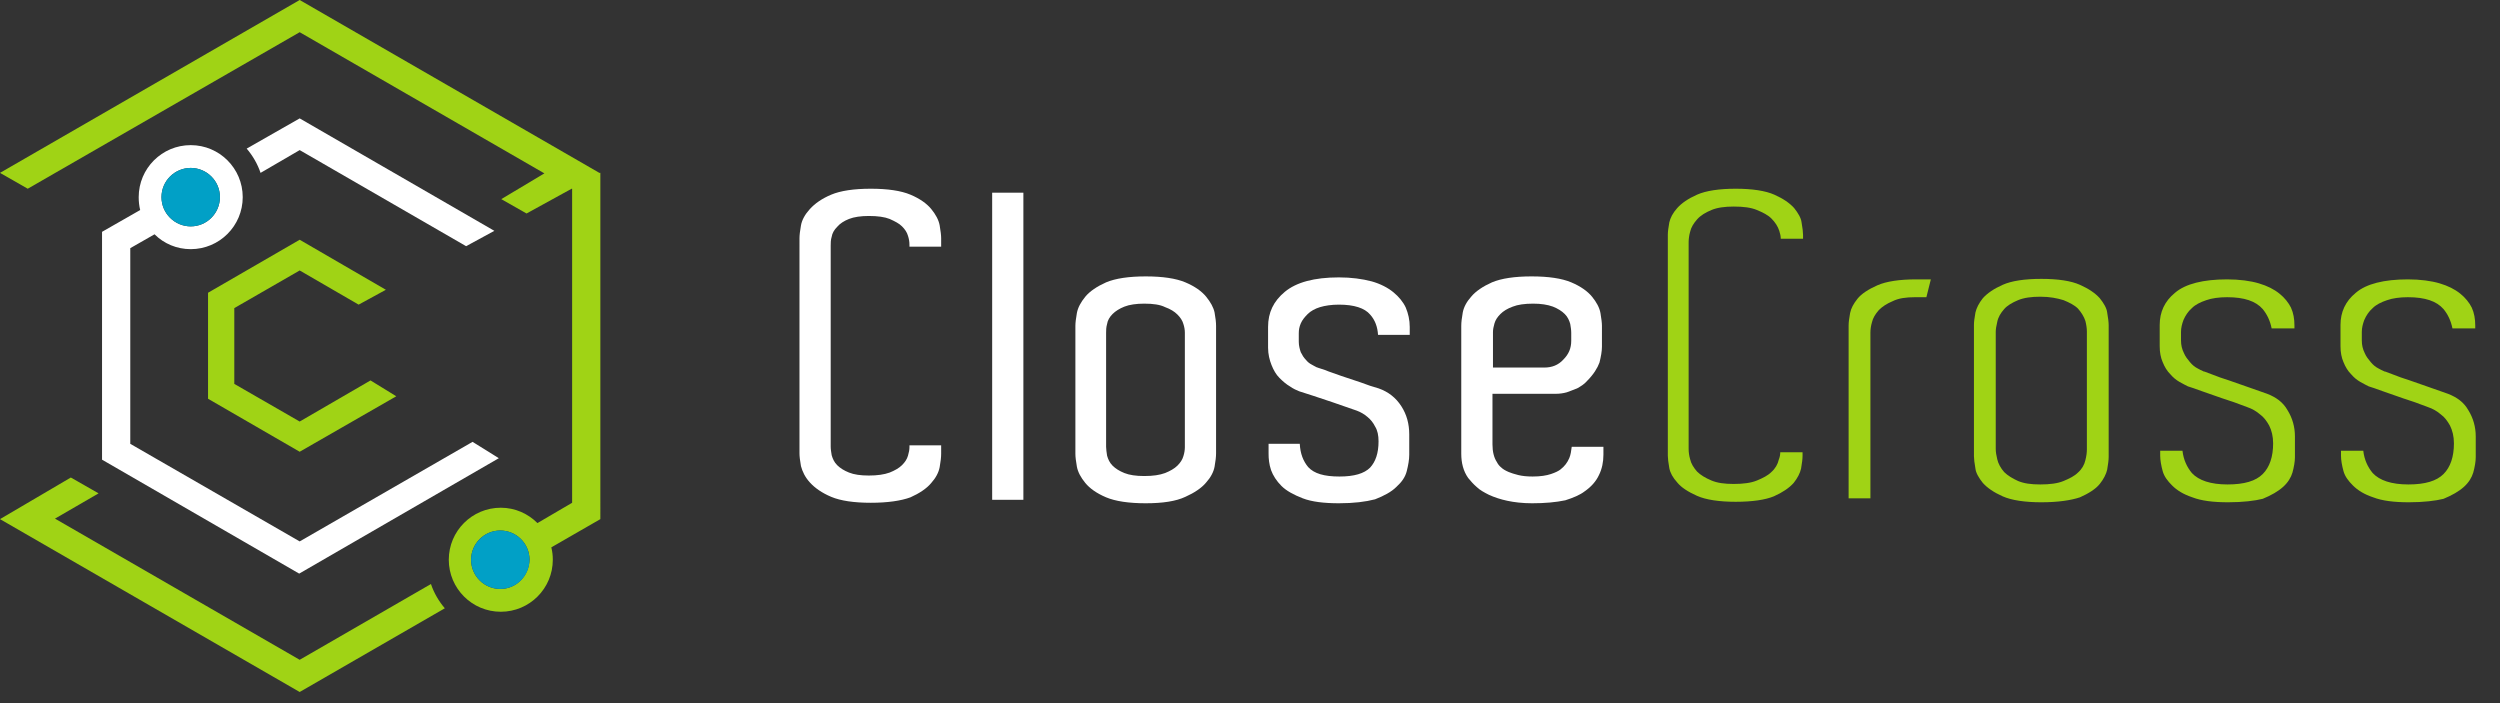 <?xml version="1.0" encoding="utf-8"?>
<!-- Generator: Adobe Illustrator 19.1.0, SVG Export Plug-In . SVG Version: 6.00 Build 0)  -->
<svg version="1.1" id="Layer_1" xmlns="http://www.w3.org/2000/svg" xmlns:xlink="http://www.w3.org/1999/xlink" x="0px" y="0px"
	 viewBox="0 0 504.7 142" style="enable-background:new 0 0 504.7 142;" xml:space="preserve">
<rect x="0" y="0" width="504.7" height="142" fill="#333333" stroke="none"/>
<style type="text/css">
	.st0{fill:#FFFFFF;}
	.st1{fill:#A0D315;}
	.st2{fill:#01A0C6;}
</style>
<g>
	<path class="st0" d="M175.8,101.5c-3.4,0-6.1-0.4-8-1.2c-1.9-0.8-3.3-1.8-4.3-2.9c-1-1.1-1.5-2.2-1.8-3.3c-0.2-1.1-0.3-2-0.3-2.6
		V48.1c0-0.6,0.1-1.5,0.3-2.6c0.2-1.1,0.8-2.2,1.8-3.3c1-1.1,2.4-2.1,4.3-2.9c1.9-0.8,4.6-1.2,8-1.2c3.4,0,6.1,0.4,8,1.2
		c1.9,0.8,3.3,1.8,4.2,2.9c0.9,1.1,1.5,2.2,1.7,3.3c0.2,1.2,0.3,2,0.3,2.6v1.7h-6.4v-0.4c0-0.6-0.1-1.2-0.3-1.8
		c-0.2-0.7-0.6-1.3-1.2-1.9c-0.6-0.6-1.4-1-2.5-1.5c-1-0.4-2.4-0.6-4.2-0.6c-1.6,0-3,0.2-4,0.6c-1,0.4-1.8,0.9-2.4,1.6
		c-0.6,0.6-1,1.3-1.1,2c-0.2,0.6-0.2,1.3-0.2,1.8v40.5c0,0.6,0.1,1.2,0.2,1.8c0.2,0.7,0.5,1.4,1.1,2c0.6,0.6,1.4,1.1,2.4,1.5
		c1,0.4,2.3,0.6,4,0.6c1.7,0,3.1-0.2,4.2-0.6c1-0.4,1.9-0.9,2.5-1.5c0.6-0.6,1-1.2,1.2-1.9c0.2-0.7,0.3-1.2,0.3-1.7v-0.4h6.4v1.7
		c0,0.7-0.1,1.6-0.3,2.7c-0.2,1.1-0.8,2.2-1.7,3.2c-0.9,1.1-2.4,2.1-4.2,2.9C181.9,101.1,179.2,101.5,175.8,101.5"/>
	<rect x="200.3" y="38.9" class="st0" width="6.3" height="62"/>
	<path class="st0" d="M231.3,101.6c-3.4,0-6.1-0.4-8-1.2c-1.9-0.8-3.3-1.8-4.2-2.9c-0.9-1.1-1.5-2.2-1.7-3.3c-0.2-1.1-0.3-2-0.3-2.6
		V65.8c0-0.6,0.1-1.5,0.3-2.6c0.2-1.1,0.8-2.2,1.7-3.3c0.9-1.1,2.4-2.1,4.2-2.9c1.9-0.8,4.6-1.2,8-1.2c3.4,0,6.1,0.4,8,1.2
		c1.9,0.8,3.3,1.8,4.2,2.9c0.9,1.1,1.5,2.2,1.7,3.2c0.2,1.1,0.3,2,0.3,2.7v25.7c0,0.7-0.1,1.6-0.3,2.7c-0.2,1.1-0.8,2.2-1.7,3.2
		c-0.9,1.1-2.4,2.1-4.2,2.9C237.4,101.2,234.7,101.6,231.3,101.6 M231,61.3c-1.6,0-3,0.2-4,0.6c-1,0.4-1.8,0.9-2.4,1.5
		c-0.6,0.6-1,1.3-1.1,2c-0.2,0.7-0.2,1.3-0.2,1.8v23c0,0.5,0.1,1.1,0.2,1.8c0.2,0.7,0.5,1.4,1.1,2c0.6,0.6,1.4,1.1,2.4,1.5
		c1,0.4,2.3,0.6,4,0.6c1.8,0,3.1-0.2,4.2-0.6c1-0.4,1.9-0.9,2.5-1.5c0.6-0.6,1-1.2,1.2-1.9c0.2-0.6,0.3-1.3,0.3-1.8V67.2
		c0-0.6-0.1-1.2-0.3-1.8c-0.2-0.7-0.6-1.3-1.2-1.9c-0.6-0.6-1.4-1.1-2.5-1.5C234.2,61.5,232.8,61.3,231,61.3"/>
	<path class="st0" d="M270.3,101.6c-3,0-5.5-0.3-7.3-1c-1.8-0.7-3.3-1.5-4.3-2.5c-1-1-1.7-2.1-2.1-3.2c-0.4-1.2-0.5-2.3-0.5-3.3v-2
		h6.3c0.1,2,0.7,3.5,1.7,4.7c1.2,1.3,3.2,1.9,6.3,1.9c3,0,5-0.6,6.2-1.8c1.1-1.2,1.7-2.9,1.7-5.3c0-1.2-0.2-2.2-0.7-3
		c-0.4-0.8-0.9-1.4-1.5-1.9c-0.7-0.6-1.4-1-2.2-1.3c-1.8-0.6-3.4-1.2-4.9-1.7l-3.9-1.3c-1.3-0.4-2.2-0.7-2.8-0.9
		c-0.5-0.2-1.2-0.5-1.9-1c-0.7-0.4-1.4-1-2.1-1.7c-0.7-0.7-1.2-1.6-1.6-2.6c-0.4-1-0.7-2.2-0.7-3.5v-4.2c0-2.9,1.1-5.2,3.4-7.1
		c2.3-1.9,5.9-2.9,10.9-2.9c2.5,0,4.7,0.3,6.6,0.8c1.8,0.5,3.3,1.3,4.4,2.2c1.1,0.9,2,2,2.5,3.1c0.5,1.2,0.8,2.5,0.8,3.9v1.6h-6.4
		c-0.1-1.6-0.6-3-1.6-4.1c-1.1-1.3-3.2-2-6.3-2c-1.5,0-2.8,0.2-3.8,0.5c-1,0.3-1.9,0.8-2.5,1.4c-0.6,0.6-1.1,1.2-1.4,1.9
		c-0.3,0.7-0.4,1.3-0.4,2v1.7c0,0.8,0.2,1.5,0.4,2.1c0.3,0.6,0.6,1.1,1,1.5c0.4,0.5,0.8,0.8,1.2,1c0.4,0.2,0.7,0.4,0.9,0.5
		c0.2,0.1,0.6,0.2,1.8,0.6c0.9,0.4,2,0.7,3.3,1.2l3.9,1.3c1.3,0.5,2.5,0.9,3.6,1.2c2,0.7,3.5,1.9,4.6,3.6c1.1,1.7,1.6,3.6,1.6,5.7
		v4.1c0,1-0.2,2.1-0.5,3.3c-0.3,1.2-1,2.2-2.1,3.2c-1,1-2.5,1.8-4.3,2.5C275.7,101.3,273.3,101.6,270.3,101.6"/>
	<path class="st0" d="M309.3,101.6c-1.9,0-3.6-0.2-5-0.5c-1.4-0.3-2.6-0.7-3.7-1.2c-1-0.5-1.9-1-2.5-1.6c-0.7-0.6-1.2-1.2-1.7-1.8
		c-1-1.4-1.4-3.1-1.4-4.9l0-25.8c0-0.7,0.1-1.6,0.3-2.7c0.2-1.1,0.8-2.2,1.7-3.2c0.9-1.1,2.4-2.1,4.2-2.9c1.9-0.8,4.6-1.2,8-1.2
		c3.4,0,6.1,0.4,8,1.2c1.9,0.8,3.3,1.8,4.2,2.9c0.9,1.1,1.5,2.2,1.7,3.3c0.2,1.2,0.3,2,0.3,2.6V70c0,0.9-0.2,2-0.5,3.2
		c-0.4,1.1-1.2,2.4-2.5,3.7c-0.6,0.7-1.3,1.1-2,1.5c-0.8,0.3-1.5,0.6-2.1,0.8c-0.7,0.2-1.5,0.3-2.2,0.3h-12.8v6.1c0,0.1,0,0.1,0,0.2
		v3.9c0,1.5,0.3,2.7,0.9,3.6c0.2,0.4,0.5,0.8,0.9,1.1c0.3,0.3,0.8,0.6,1.5,0.9c0.5,0.2,1.1,0.4,1.9,0.6c0.8,0.2,1.8,0.3,2.9,0.3
		c1.6,0,2.8-0.2,3.7-0.5c0.9-0.3,1.5-0.6,1.9-0.9c0.9-0.7,1.4-1.4,1.8-2.3c0.3-0.7,0.4-1.5,0.5-2.3h6.4v1.6c0,1.5-0.3,2.9-0.9,4.1
		c-0.6,1.3-1.6,2.4-2.9,3.3c-0.9,0.7-2.3,1.3-3.9,1.8C314.1,101.4,311.9,101.6,309.3,101.6 M309.5,61.3c-1.7,0-3.1,0.2-4.1,0.6
		c-1.1,0.4-1.9,0.9-2.5,1.5c-0.6,0.6-1,1.2-1.2,1.9c-0.2,0.7-0.3,1.2-0.3,1.8v7.1h10.4c1.5,0,2.8-0.5,3.8-1.6
		c1.1-1.1,1.6-2.3,1.6-3.8v-1.6c0-0.6-0.1-1.2-0.2-1.8c-0.2-0.7-0.5-1.4-1.1-2c-0.6-0.6-1.4-1.1-2.4-1.5
		C312.4,61.5,311.1,61.3,309.5,61.3"/>
	<path class="st1" d="M350.4,101.3c-3.3,0-6-0.4-7.8-1.2c-1.8-0.8-3.2-1.7-4-2.7c-0.9-1-1.4-1.9-1.6-2.9c-0.2-1.1-0.3-2-0.3-2.5
		V47.4c0-0.6,0.1-1.4,0.3-2.5c0.2-0.9,0.7-1.9,1.6-2.9c0.9-1,2.2-1.9,4-2.7c1.8-0.8,4.5-1.2,7.8-1.2c3.3,0,6,0.4,7.8,1.2
		c1.8,0.8,3.1,1.7,4,2.7c0.8,1,1.4,2,1.5,2.9c0.2,1.1,0.3,2,0.3,2.5v0.8h-4.5c0-0.5-0.1-1-0.3-1.6c-0.3-0.9-0.8-1.7-1.6-2.5
		c-0.7-0.7-1.7-1.2-2.9-1.7c-1.2-0.5-2.7-0.7-4.7-0.7c-1.8,0-3.3,0.2-4.5,0.7c-1.2,0.5-2.2,1.1-2.9,1.9c-0.7,0.8-1.2,1.6-1.4,2.5
		c-0.2,0.7-0.3,1.5-0.3,2.1v41.7c0,0.7,0.1,1.4,0.3,2.1c0.2,0.9,0.7,1.7,1.4,2.5c0.7,0.7,1.7,1.3,2.9,1.8c1.2,0.5,2.6,0.7,4.5,0.7
		c1.9,0,3.5-0.2,4.7-0.7c1.2-0.5,2.2-1,2.9-1.7c0.8-0.7,1.3-1.6,1.5-2.5c0.2-0.5,0.3-1,0.3-1.5h4.5V92c0,0.6-0.1,1.5-0.3,2.6
		c-0.2,0.9-0.7,1.9-1.5,2.9c-0.9,1-2.2,1.9-4,2.7C356.4,100.9,353.8,101.3,350.4,101.3"/>
	<path class="st1" d="M373.2,100.7v-35c0-0.6,0.1-1.4,0.3-2.5c0.2-1,0.7-1.9,1.5-2.9c0.8-1,2.2-1.9,4-2.7c1.8-0.8,4.5-1.2,7.8-1.2
		c1,0,1.9,0,2.7,0c0.1,0,0.2,0,0.3,0l-0.9,3.6c-0.2,0-0.5,0-0.7,0c-0.4,0-1,0-1.6,0c-1.8,0-3.3,0.2-4.5,0.8
		c-1.2,0.5-2.1,1.1-2.8,1.8c-0.7,0.8-1.2,1.6-1.4,2.5c-0.2,0.7-0.3,1.4-0.3,2.1v33.4H373.2z"/>
	<path class="st1" d="M412.1,101.4c-3.3,0-6-0.4-7.8-1.2c-1.8-0.8-3.1-1.7-4-2.7c-0.8-1-1.4-2-1.5-2.9c-0.2-1.1-0.3-2-0.3-2.5V65.6
		c0-0.6,0.1-1.4,0.3-2.5c0.2-0.9,0.7-1.9,1.5-2.9c0.9-1,2.2-1.9,4-2.7c1.8-0.8,4.4-1.2,7.8-1.2c3.4,0,6,0.4,7.8,1.2
		c1.8,0.8,3.1,1.7,4,2.7c0.8,1,1.4,2,1.5,2.9c0.2,1.1,0.3,2,0.3,2.6v26.5c0,0.6-0.1,1.5-0.3,2.6c-0.2,0.9-0.7,1.9-1.5,2.9
		c-0.8,1-2.2,1.9-4,2.7C418.1,101,415.5,101.4,412.1,101.4 M411.9,59.9c-1.8,0-3.3,0.2-4.5,0.7c-1.2,0.5-2.2,1.1-2.8,1.8
		c-0.7,0.8-1.2,1.6-1.4,2.6c-0.2,0.8-0.3,1.5-0.3,2v23.6c0,0.6,0.1,1.3,0.3,2.1c0.2,0.9,0.7,1.8,1.4,2.6c0.7,0.7,1.7,1.3,2.8,1.8
		c1.2,0.5,2.6,0.7,4.5,0.7c1.9,0,3.5-0.2,4.7-0.7c1.2-0.5,2.2-1,2.9-1.7c0.8-0.7,1.3-1.6,1.5-2.5c0.2-0.8,0.3-1.5,0.3-2.2V67
		c0-0.7-0.1-1.4-0.3-2.2c-0.3-0.9-0.8-1.7-1.5-2.5c-0.7-0.7-1.7-1.2-2.9-1.7C415.3,60.2,413.8,59.9,411.9,59.9"/>
	<path class="st1" d="M449.8,101.4c-3,0-5.4-0.3-7.2-1c-1.8-0.6-3.1-1.4-4.1-2.4c-0.9-0.9-1.6-1.8-1.9-2.9c-0.3-1.1-0.5-2.2-0.5-3.1
		v-1h4.5c0.2,1.8,0.9,3.3,1.9,4.5c1.4,1.5,3.8,2.3,7.2,2.3c3.4,0,5.7-0.7,7.1-2.1c1.4-1.4,2.1-3.5,2.1-6.2c0-1.4-0.3-2.6-0.8-3.6
		c-0.5-0.9-1.1-1.7-1.8-2.2c-0.8-0.7-1.7-1.2-2.6-1.5c-1.8-0.7-3.5-1.3-5.1-1.8l-4-1.4c-1.3-0.5-2.3-0.8-2.9-1
		c-0.4-0.2-1-0.5-1.7-0.9c-0.7-0.4-1.3-0.9-1.9-1.6c-0.6-0.6-1.1-1.4-1.5-2.4c-0.4-0.9-0.6-2-0.6-3.2v-4.3c0-2.6,1-4.8,3.1-6.5
		c2.1-1.8,5.7-2.7,10.5-2.7c2.5,0,4.7,0.3,6.4,0.8c1.7,0.5,3.1,1.2,4.2,2.1c1,0.8,1.8,1.8,2.3,2.8c0.5,1.1,0.7,2.3,0.7,3.6v0.6h-4.6
		c-0.3-1.5-0.9-2.8-1.8-3.9c-1.4-1.6-3.7-2.4-7.2-2.4c-1.6,0-3.1,0.2-4.2,0.6c-1.2,0.4-2.2,0.9-2.9,1.6c-0.8,0.7-1.3,1.5-1.7,2.4
		c-0.3,0.8-0.5,1.6-0.5,2.4v1.7c0,1,0.2,1.8,0.6,2.6c0.3,0.7,0.7,1.2,1.2,1.8c0.5,0.6,1,1,1.6,1.3c0.4,0.2,0.7,0.4,1,0.5l0.2,0.1
		l0.1,0c0,0,0.3,0.1,1.6,0.6c1,0.4,2.1,0.8,3.4,1.2l4,1.4c1.4,0.5,2.6,0.9,3.7,1.3c1.8,0.7,3.2,1.7,4.1,3.3c1,1.6,1.5,3.4,1.5,5.3
		v4.2c0,0.9-0.2,2-0.5,3.1c-0.3,1-0.9,2-1.9,2.9c-1,0.9-2.4,1.7-4.1,2.4C455.2,101.1,452.8,101.4,449.8,101.4"/>
	<path class="st1" d="M486.3,101.4c-3,0-5.4-0.3-7.2-1c-1.8-0.6-3.1-1.4-4.1-2.4c-0.9-0.9-1.6-1.8-1.9-2.9c-0.3-1.1-0.5-2.2-0.5-3.1
		v-1h4.5c0.2,1.8,0.9,3.3,1.9,4.5c1.4,1.5,3.8,2.3,7.2,2.3c3.4,0,5.7-0.7,7.1-2.1c1.4-1.4,2.1-3.5,2.1-6.2c0-1.4-0.3-2.6-0.8-3.6
		c-0.5-0.9-1.1-1.7-1.8-2.2c-0.8-0.7-1.7-1.2-2.6-1.5c-1.8-0.7-3.5-1.3-5.1-1.8l-4-1.4c-1.3-0.5-2.3-0.8-2.9-1
		c-0.4-0.2-1-0.5-1.7-0.9c-0.7-0.4-1.3-0.9-1.9-1.6c-0.6-0.6-1.1-1.4-1.5-2.4c-0.4-0.9-0.6-2-0.6-3.2v-4.3c0-2.6,1-4.8,3.1-6.5
		c2.1-1.8,5.7-2.7,10.5-2.7c2.5,0,4.7,0.3,6.4,0.8c1.7,0.5,3.1,1.2,4.2,2.1c1,0.8,1.8,1.8,2.3,2.8c0.5,1.1,0.7,2.3,0.7,3.6v0.6h-4.6
		c-0.3-1.5-0.9-2.8-1.8-3.9c-1.4-1.6-3.7-2.4-7.2-2.4c-1.6,0-3.1,0.2-4.2,0.6c-1.2,0.4-2.2,0.9-2.9,1.6c-0.8,0.7-1.3,1.5-1.7,2.4
		c-0.3,0.8-0.5,1.6-0.5,2.4v1.7c0,1,0.2,1.8,0.6,2.6c0.3,0.7,0.7,1.2,1.2,1.8c0.5,0.6,1,1,1.6,1.3c0.4,0.2,0.7,0.4,1,0.5l0.2,0.1
		l0.1,0c0,0,0.3,0.1,1.6,0.6c1,0.4,2.1,0.8,3.4,1.2l4,1.4c1.4,0.5,2.6,0.9,3.7,1.3c1.8,0.7,3.2,1.7,4.1,3.3c1,1.6,1.5,3.4,1.5,5.3
		v4.2c0,0.9-0.2,2-0.5,3.1c-0.3,1-0.9,2-1.9,2.9c-1,0.9-2.4,1.7-4.1,2.4C491.7,101.1,489.3,101.4,486.3,101.4"/>
	<path class="st0" d="M95.4,89.2l-34.9,20.1L26.3,89.6V50.1l4.9-2.8c1.9,1.9,4.5,3,7.3,3c5.8,0,10.5-4.7,10.5-10.5
		c0-5.8-4.7-10.5-10.5-10.5C32.7,29.3,28,34,28,39.8c0,0.9,0.1,1.8,0.3,2.6l-7.7,4.4v46l39.8,23l40.3-23.3L95.4,89.2z M38.5,33.9
		c3.2,0,5.9,2.6,5.9,5.9c0,3.2-2.6,5.9-5.9,5.9c-3.2,0-5.9-2.6-5.9-5.9C32.6,36.5,35.3,33.9,38.5,33.9"/>
	<path class="st0" d="M60.5,30.3l33.6,19.4l5.7-3.1L60.5,23.9L49.8,30c1.2,1.4,2.2,3.1,2.8,4.9L60.5,30.3z"/>
	<polygon class="st1" points="74.8,76.8 60.5,85.1 47.3,77.5 47.3,62.2 60.5,54.6 72.4,61.5 77.9,58.5 60.5,48.4 42,59.1 42,80.5 
		60.5,91.2 80,80 	"/>
	<path class="st1" d="M121,34.9L60.5,0L0,34.9l5.6,3.2L60.5,6.5L109.9,35l-8.7,5.2l5.1,2.9l9.1-5l0.1,0v63.4l-7,4.1
		c-1.9-1.9-4.5-3.1-7.4-3.1c-5.8,0-10.5,4.7-10.5,10.5c0,5.8,4.7,10.5,10.5,10.5c5.8,0,10.5-4.7,10.5-10.5c0-0.9-0.1-1.7-0.3-2.5
		l9.9-5.7V34.9z M101,118.9c-3.2,0-5.9-2.6-5.9-5.9c0-3.2,2.6-5.9,5.9-5.9c3.2,0,5.9,2.6,5.9,5.9C106.8,116.3,104.2,118.9,101,118.9
		"/>
	<path class="st1" d="M87,117.9l-26.5,15.3l-49.4-28.5l8.8-5.1l-5.6-3.2L0,104.8l60.5,34.9l29.3-16.9
		C88.6,121.4,87.6,119.7,87,117.9"/>
	<path class="st2" d="M101,107.1c3.2,0,5.9,2.6,5.9,5.9c0,3.2-2.6,5.9-5.9,5.9c-3.2,0-5.9-2.6-5.9-5.9
		C95.1,109.8,97.7,107.1,101,107.1"/>
	<path class="st2" d="M38.5,33.9c3.2,0,5.9,2.6,5.9,5.9c0,3.2-2.6,5.9-5.9,5.9c-3.2,0-5.9-2.6-5.9-5.9
		C32.6,36.5,35.3,33.9,38.5,33.9"/>
</g>
</svg>
